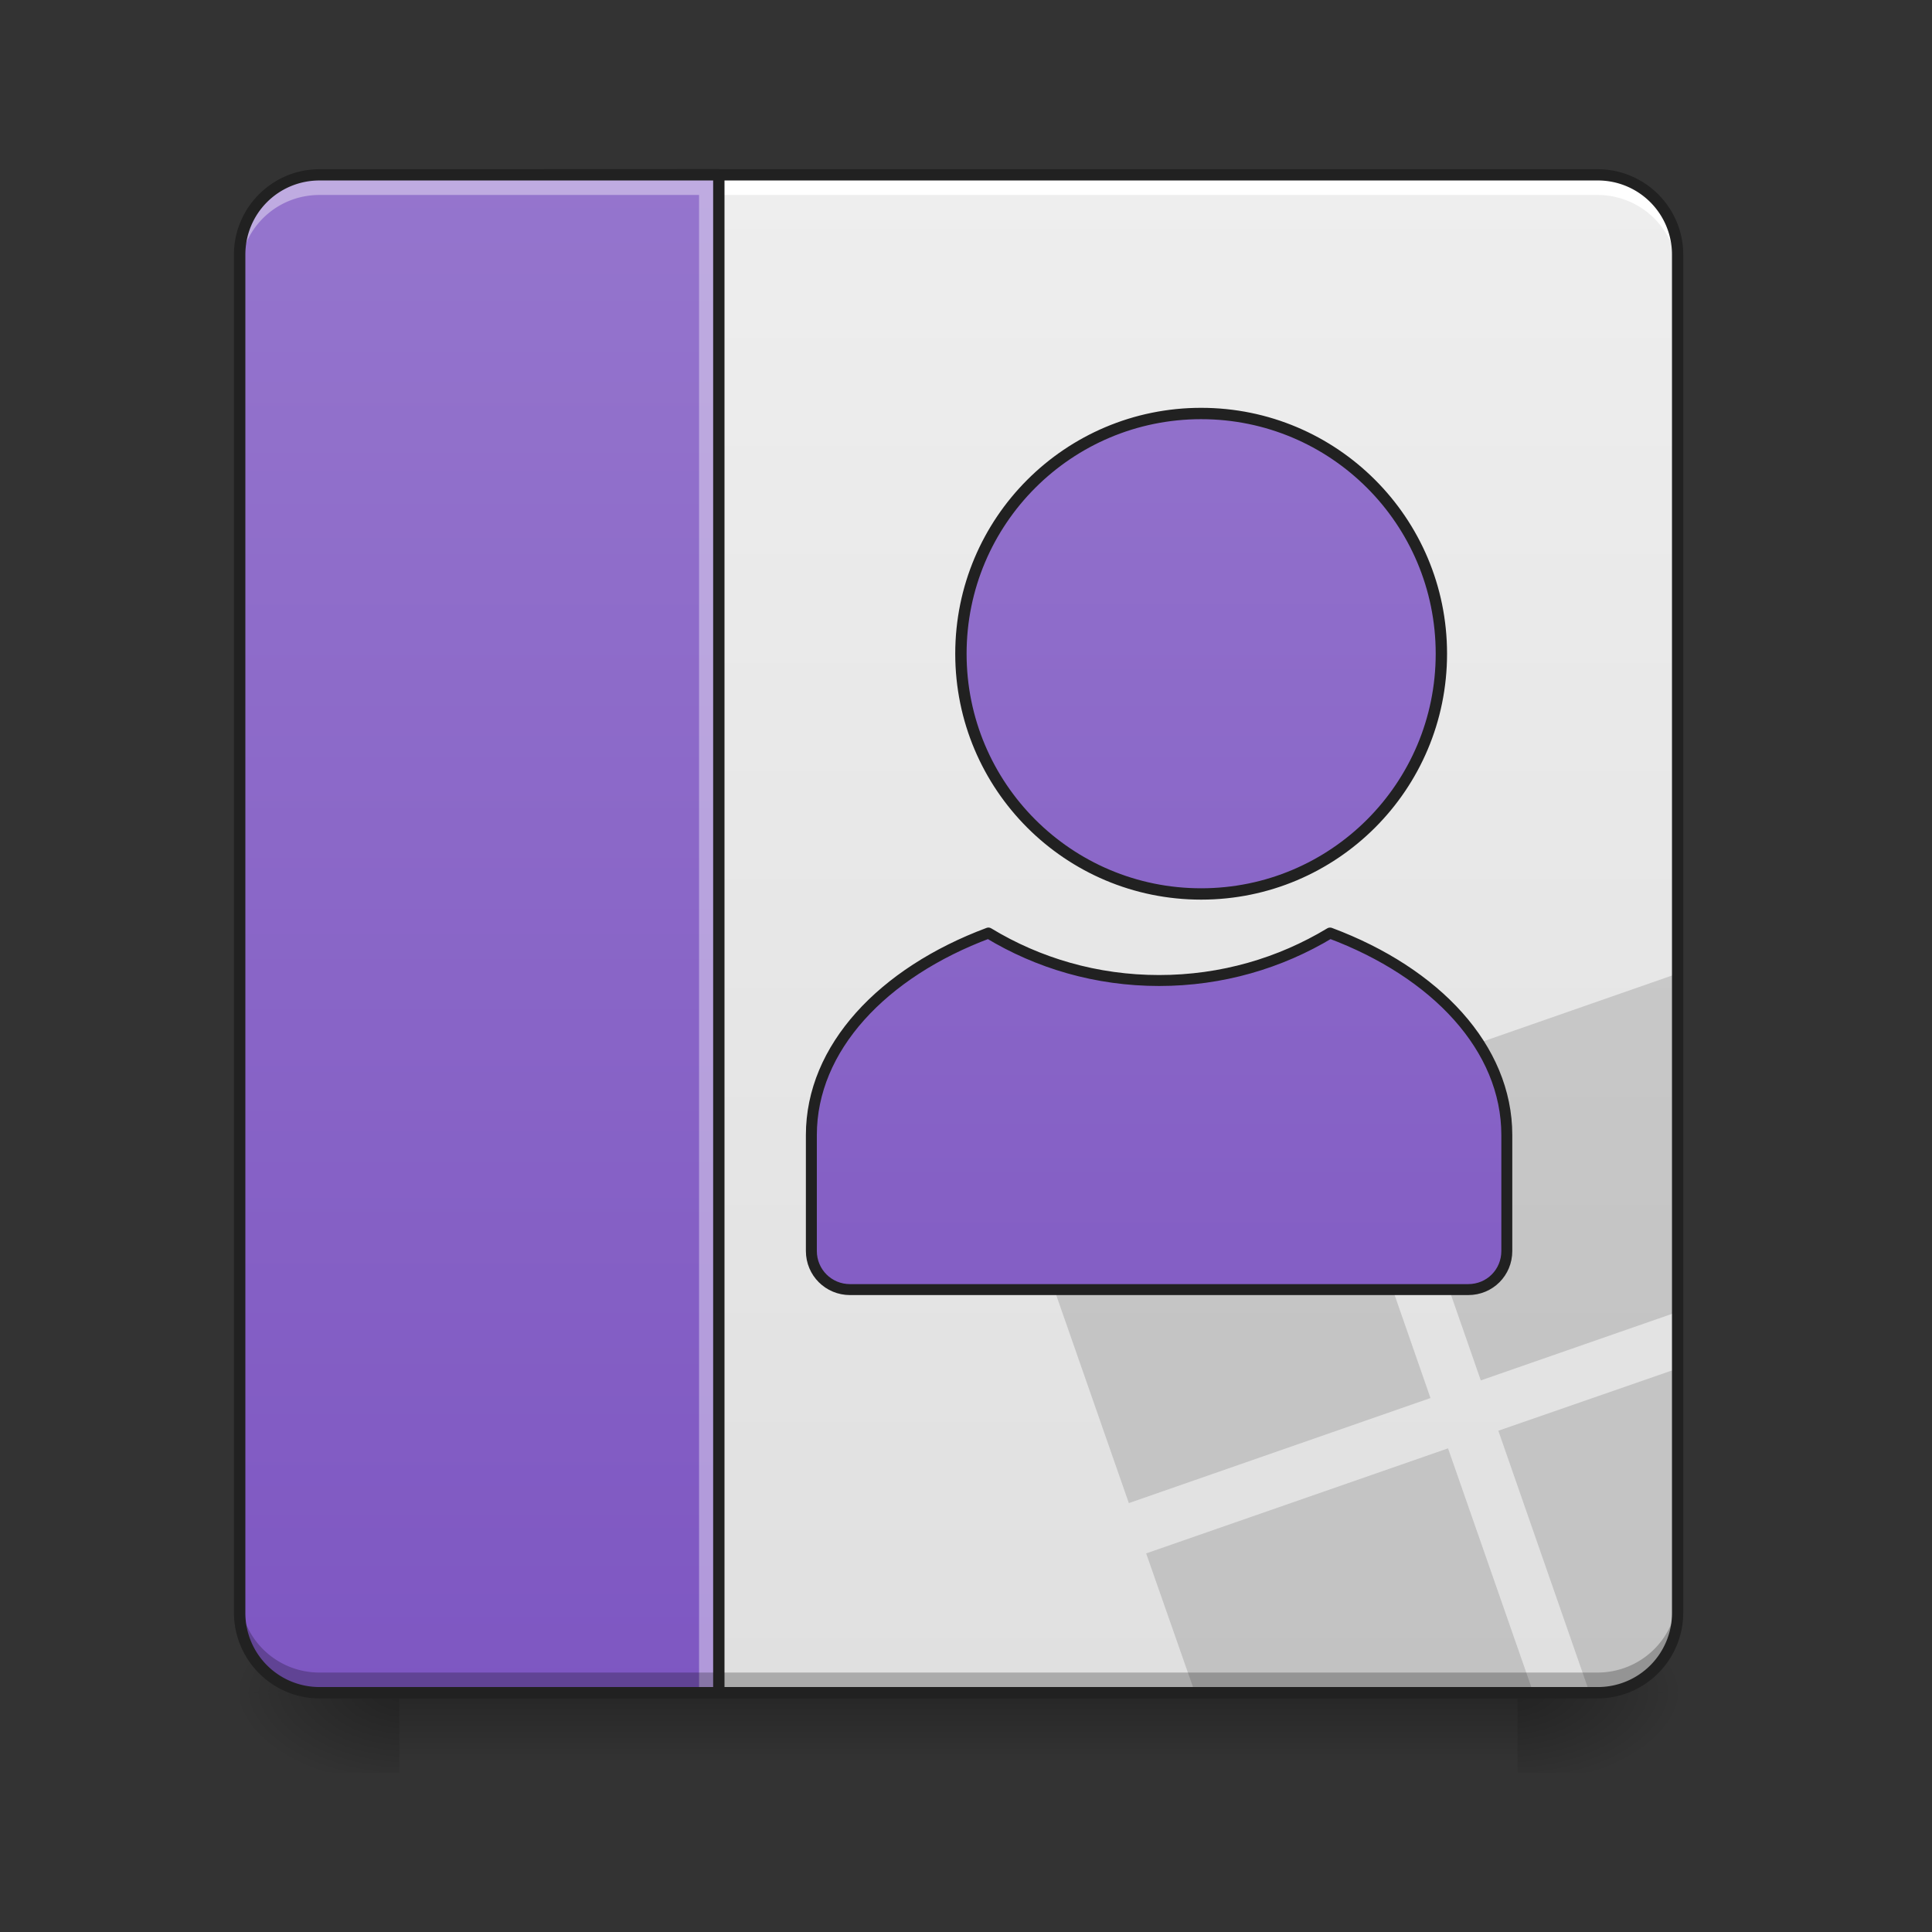 <svg height="32" viewBox="0 0 24 24" width="32" xmlns="http://www.w3.org/2000/svg" xmlns:xlink="http://www.w3.org/1999/xlink"><rect x="0" y="0" width="24" height="24" fill="#333333" stroke="none"/><linearGradient id="a"><stop offset="0" stop-opacity=".314"/><stop offset=".222" stop-opacity=".275"/><stop offset="1" stop-opacity="0"/></linearGradient><radialGradient id="b" cx="450.909" cy="189.579" gradientTransform="matrix(0 -.059 -.105 0 38.602 47.696)" gradientUnits="userSpaceOnUse" r="21.167" xlink:href="#a"/><radialGradient id="c" cx="450.909" cy="189.579" gradientTransform="matrix(0 .059 .105 0 -14.787 -5.646)" gradientUnits="userSpaceOnUse" r="21.167" xlink:href="#a"/><radialGradient id="d" cx="450.909" cy="189.579" gradientTransform="matrix(0 -.059 .105 0 -14.787 47.696)" gradientUnits="userSpaceOnUse" r="21.167" xlink:href="#a"/><radialGradient id="e" cx="450.909" cy="189.579" gradientTransform="matrix(0 .059 -.105 0 38.602 -5.646)" gradientUnits="userSpaceOnUse" r="21.167" xlink:href="#a"/><linearGradient id="f" gradientTransform="matrix(.2 0 0 .037 -37.275 12.478)" gradientUnits="userSpaceOnUse" x1="255.323" x2="255.323" y1="228.179" y2="254.667"><stop offset="0" stop-opacity=".275"/><stop offset="1" stop-opacity="0"/></linearGradient><linearGradient id="g" gradientUnits="userSpaceOnUse" x1="15.381" x2="15.381" y1="21.026" y2="2.173"><stop offset="0" stop-color="#e0e0e0"/><stop offset="1" stop-color="#eee"/></linearGradient><linearGradient id="h"><stop offset="0" stop-color="#7e57c2"/><stop offset="1" stop-color="#9575cd"/></linearGradient><linearGradient id="i" gradientUnits="userSpaceOnUse" x1="5.954" x2="5.954" xlink:href="#h" y1="21.026" y2="2.173"/><linearGradient id="j" gradientUnits="userSpaceOnUse" x1="317.5" x2="317.5" xlink:href="#h" y1="233.5" y2="-168.667"/><linearGradient id="k" gradientUnits="userSpaceOnUse" x1="1200" x2="1200" xlink:href="#h" y1="1695.118" y2="175.118"/><path d="m18.852 21.027h1.988v-.996h-1.988zm0 0" fill="url(#b)"/><path d="m4.96 21.027h-1.982v.993h1.982zm0 0" fill="url(#c)"/><path d="m4.96 21.027h-1.982v-.996h1.982zm0 0" fill="url(#d)"/><path d="m18.852 21.027h1.988v.993h-1.988zm0 0" fill="url(#e)"/><path d="m4.96 20.629h13.892v1.39h-13.892zm0 0" fill="url(#f)"/><path d="m8.434 2.172h11.41c.55 0 .996.445.996.992v16.867c0 .551-.445.996-.996.996h-11.41a.994.994 0 0 1 -.993-.996v-16.867c0-.547.446-.992.993-.992zm0 0" fill="url(#g)"/><path d="m20.84 12.094-3.75 1.308 1.305 3.746 2.445-.851zm-4.375 1.523-3.75 1.309 1.308 3.746 3.747-1.305zm4.375 3.383-2.227.773 1.133 3.254h.098c.55 0 .996-.445.996-.996zm-2.852.992-3.75 1.305.606 1.73h4.203zm0 0" fill="#222" fill-opacity=".157"/><path d="m8.434 2.172a.989.989 0 0 0 -.993.992v.25c0-.55.442-.992.993-.992h11.41c.55 0 .996.441.996.992v-.25a.992.992 0 0 0 -.996-.992zm0 0" fill="#fff"/><path d="m7.441 19.785v.246c0 .551.442.996.993.996h11.41c.55 0 .996-.445.996-.996v-.246c0 .55-.445.992-.996.992h-11.41a.989.989 0 0 1 -.993-.992zm0 0" fill-opacity=".235"/><path d="m8.434 2.102c-.586 0-1.063.476-1.063 1.062v16.867c0 .59.477 1.067 1.063 1.067h11.41c.59 0 1.066-.477 1.066-1.067v-16.867c0-.586-.476-1.062-1.066-1.062zm0 .14h11.41a.92.92 0 0 1 .926.922v16.867a.92.92 0 0 1 -.926.926h-11.41a.92.92 0 0 1 -.922-.926v-16.867c0-.512.41-.922.922-.922zm0 0" fill="#212121"/><path d="m3.969 2.172a.989.989 0 0 0 -.992.992v16.867c0 .551.441.996.992.996h4.96v-18.855zm0 0" fill="url(#i)"/><path d="m3.969 2.172a.989.989 0 0 0 -.992.992v.25c0-.55.441-.992.992-.992h4.715v18.605h.246v-18.855zm0 0" fill="#fff" fill-opacity=".392"/><path d="m2.977 19.785v.246c0 .551.441.996.992.996h4.96v-.25h-4.959a.989.989 0 0 1 -.992-.992zm0 0" fill-opacity=".235"/><path d="m3.969 2.102c-.586 0-1.063.476-1.063 1.062v16.867c0 .59.477 1.067 1.063 1.067h4.96c.04 0 .071-.035.071-.07v-18.857a.07.07 0 0 0 -.07-.07zm0 .14h4.89v18.715h-4.889a.92.92 0 0 1 -.922-.926v-16.867c0-.512.41-.922.922-.922zm0 0" fill="#212121"/><g stroke="#212121" stroke-linecap="round" stroke-linejoin="round"><path d="m317.47-105.177c35.08 0 63.494 28.414 63.494 63.494s-28.414 63.493-63.494 63.493-63.494-28.414-63.494-63.494 28.414-63.494 63.494-63.494zm0 0" fill="url(#j)" stroke-width="3" transform="matrix(.047 0 0 .047 0 10.08)"/><path d="m1023.21 965.892c-109.596 40.941-183.29 119.044-183.29 209.114v119.989c0 22.36 17.95 39.996 39.996 39.996h639.939c22.36 0 39.996-17.636 39.996-39.996v-119.989c0-90.07-73.379-168.173-182.975-209.114-51.648 31.178-112.115 49.13-176.99 49.13-64.876 0-125.343-17.952-176.677-49.13zm0 0" fill="url(#k)" stroke-width="11.339" transform="scale(.012)"/></g></svg>
